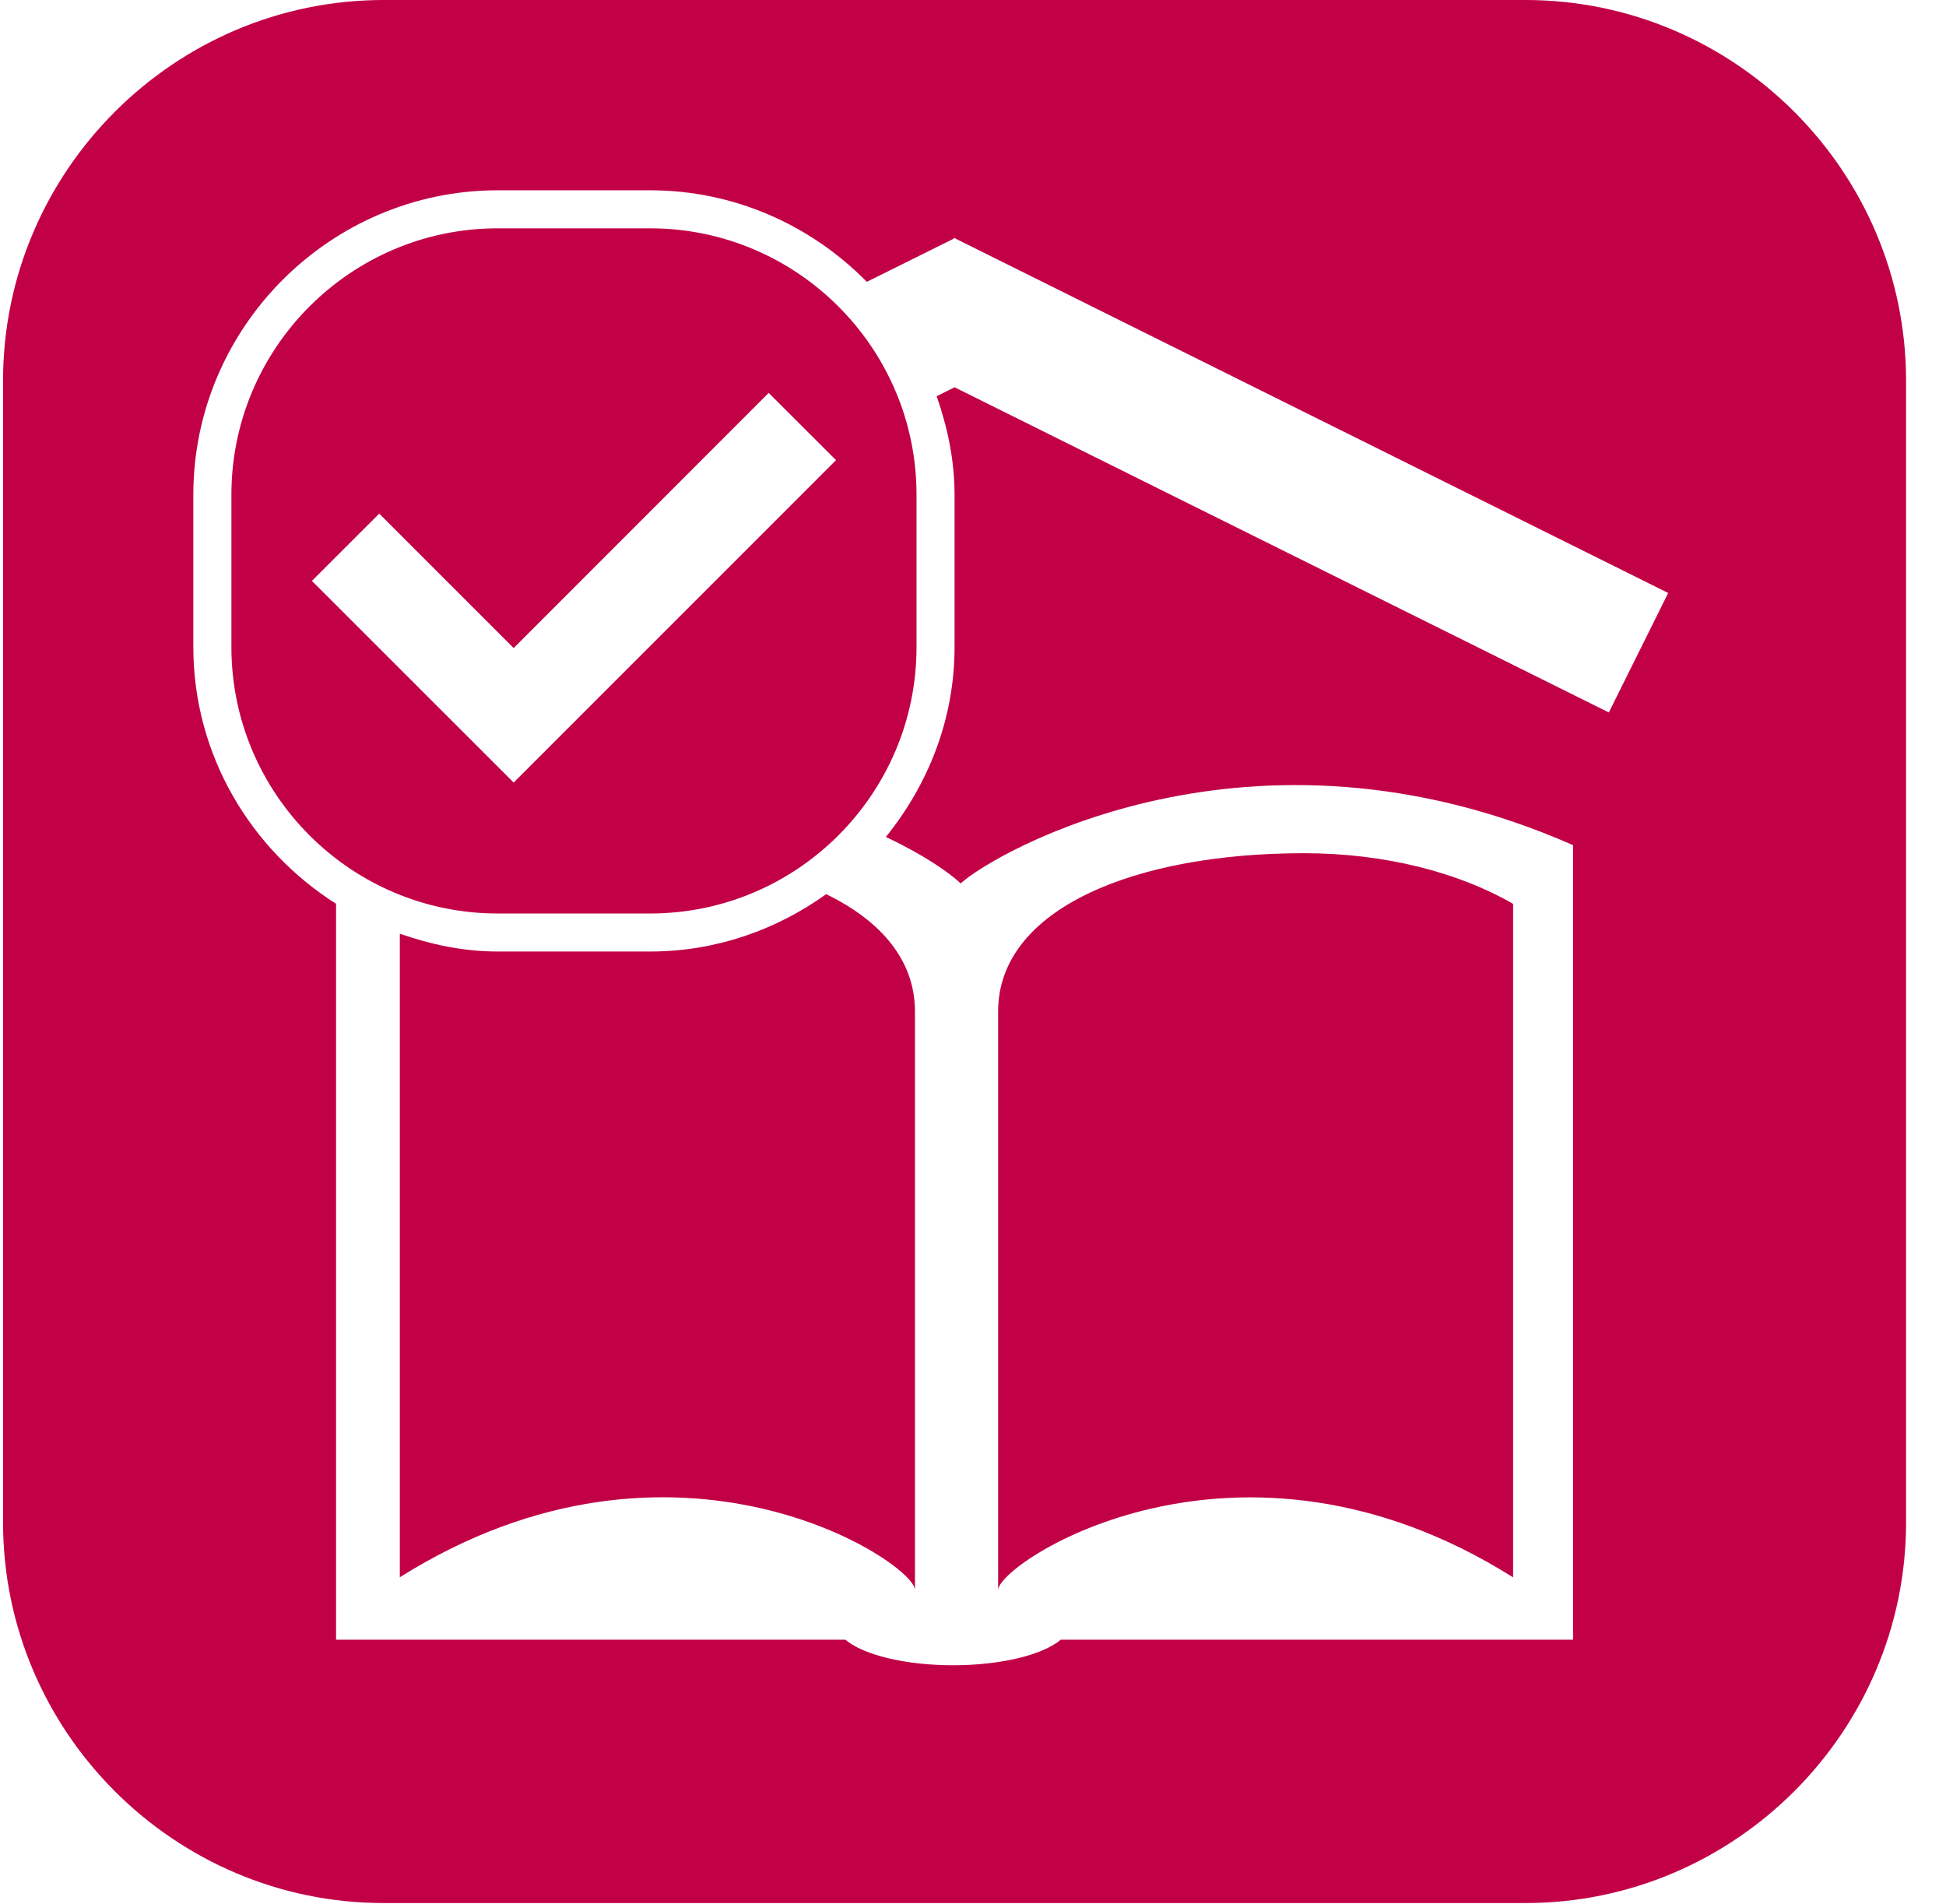 <svg width="46" height="45" viewBox="0 0 46 45" fill="none" xmlns="http://www.w3.org/2000/svg">
<g clip-path="url(#clip0_109_509)">
<path d="M19.53 21.136C20.826 21.767 21.628 22.699 21.628 23.909V37.584C21.628 36.94 15.978 33.178 9.451 37.283V22.071C10.183 22.325 10.953 22.492 11.766 22.492H15.368C16.919 22.492 18.351 21.981 19.53 21.136ZM21.665 11.694V15.296C21.665 18.767 18.84 21.593 15.368 21.593H11.766C8.295 21.593 5.47 18.767 5.47 15.296V11.694C5.47 8.223 8.295 5.397 11.766 5.397H15.368C18.84 5.398 21.665 8.224 21.665 11.694ZM19.762 10.877L18.171 9.287L12.142 15.319L8.964 12.141L7.373 13.731L12.142 18.498L19.762 10.877ZM35.767 37.285V21.365C34.478 20.621 32.738 20.168 30.819 20.168C26.83 20.168 23.594 21.477 23.594 23.911V37.586C23.594 36.943 29.246 33.18 35.767 37.285ZM45.056 8.997V35.987C45.056 40.936 41.008 44.984 36.059 44.984H9.069C4.12 44.984 0.072 40.936 0.072 35.987V8.997C0.072 4.048 4.12 0 9.069 0H36.059C41.008 0 45.056 4.048 45.056 8.997ZM39.433 14.017L22.586 5.64L22.58 5.623L22.564 5.632L22.549 5.623L22.542 5.643L20.49 6.662C19.183 5.331 17.368 4.498 15.368 4.498H11.766C7.809 4.498 4.57 7.737 4.57 11.694V15.296C4.57 17.847 5.929 20.086 7.944 21.363C7.944 21.68 7.944 22.029 7.944 22.429V38.759H19.984C20.396 39.111 21.377 39.363 22.526 39.363C23.68 39.363 24.659 39.111 25.075 38.759H37.184V22.429C37.184 20.979 37.184 20.034 37.184 19.977C29.562 16.622 23.478 20.173 22.709 20.882C22.44 20.627 21.831 20.202 20.94 19.784C21.941 18.547 22.564 17 22.564 15.296V11.694C22.564 10.874 22.397 10.099 22.141 9.366L22.564 9.154L38.03 16.841L39.433 14.017Z" fill="#C20046"/>
</g>
<defs>
<clipPath id="clip0_109_509">
<rect width="44.984" height="44.984" fill="white" transform="translate(0.072)"/>
</clipPath>
</defs>
</svg>

